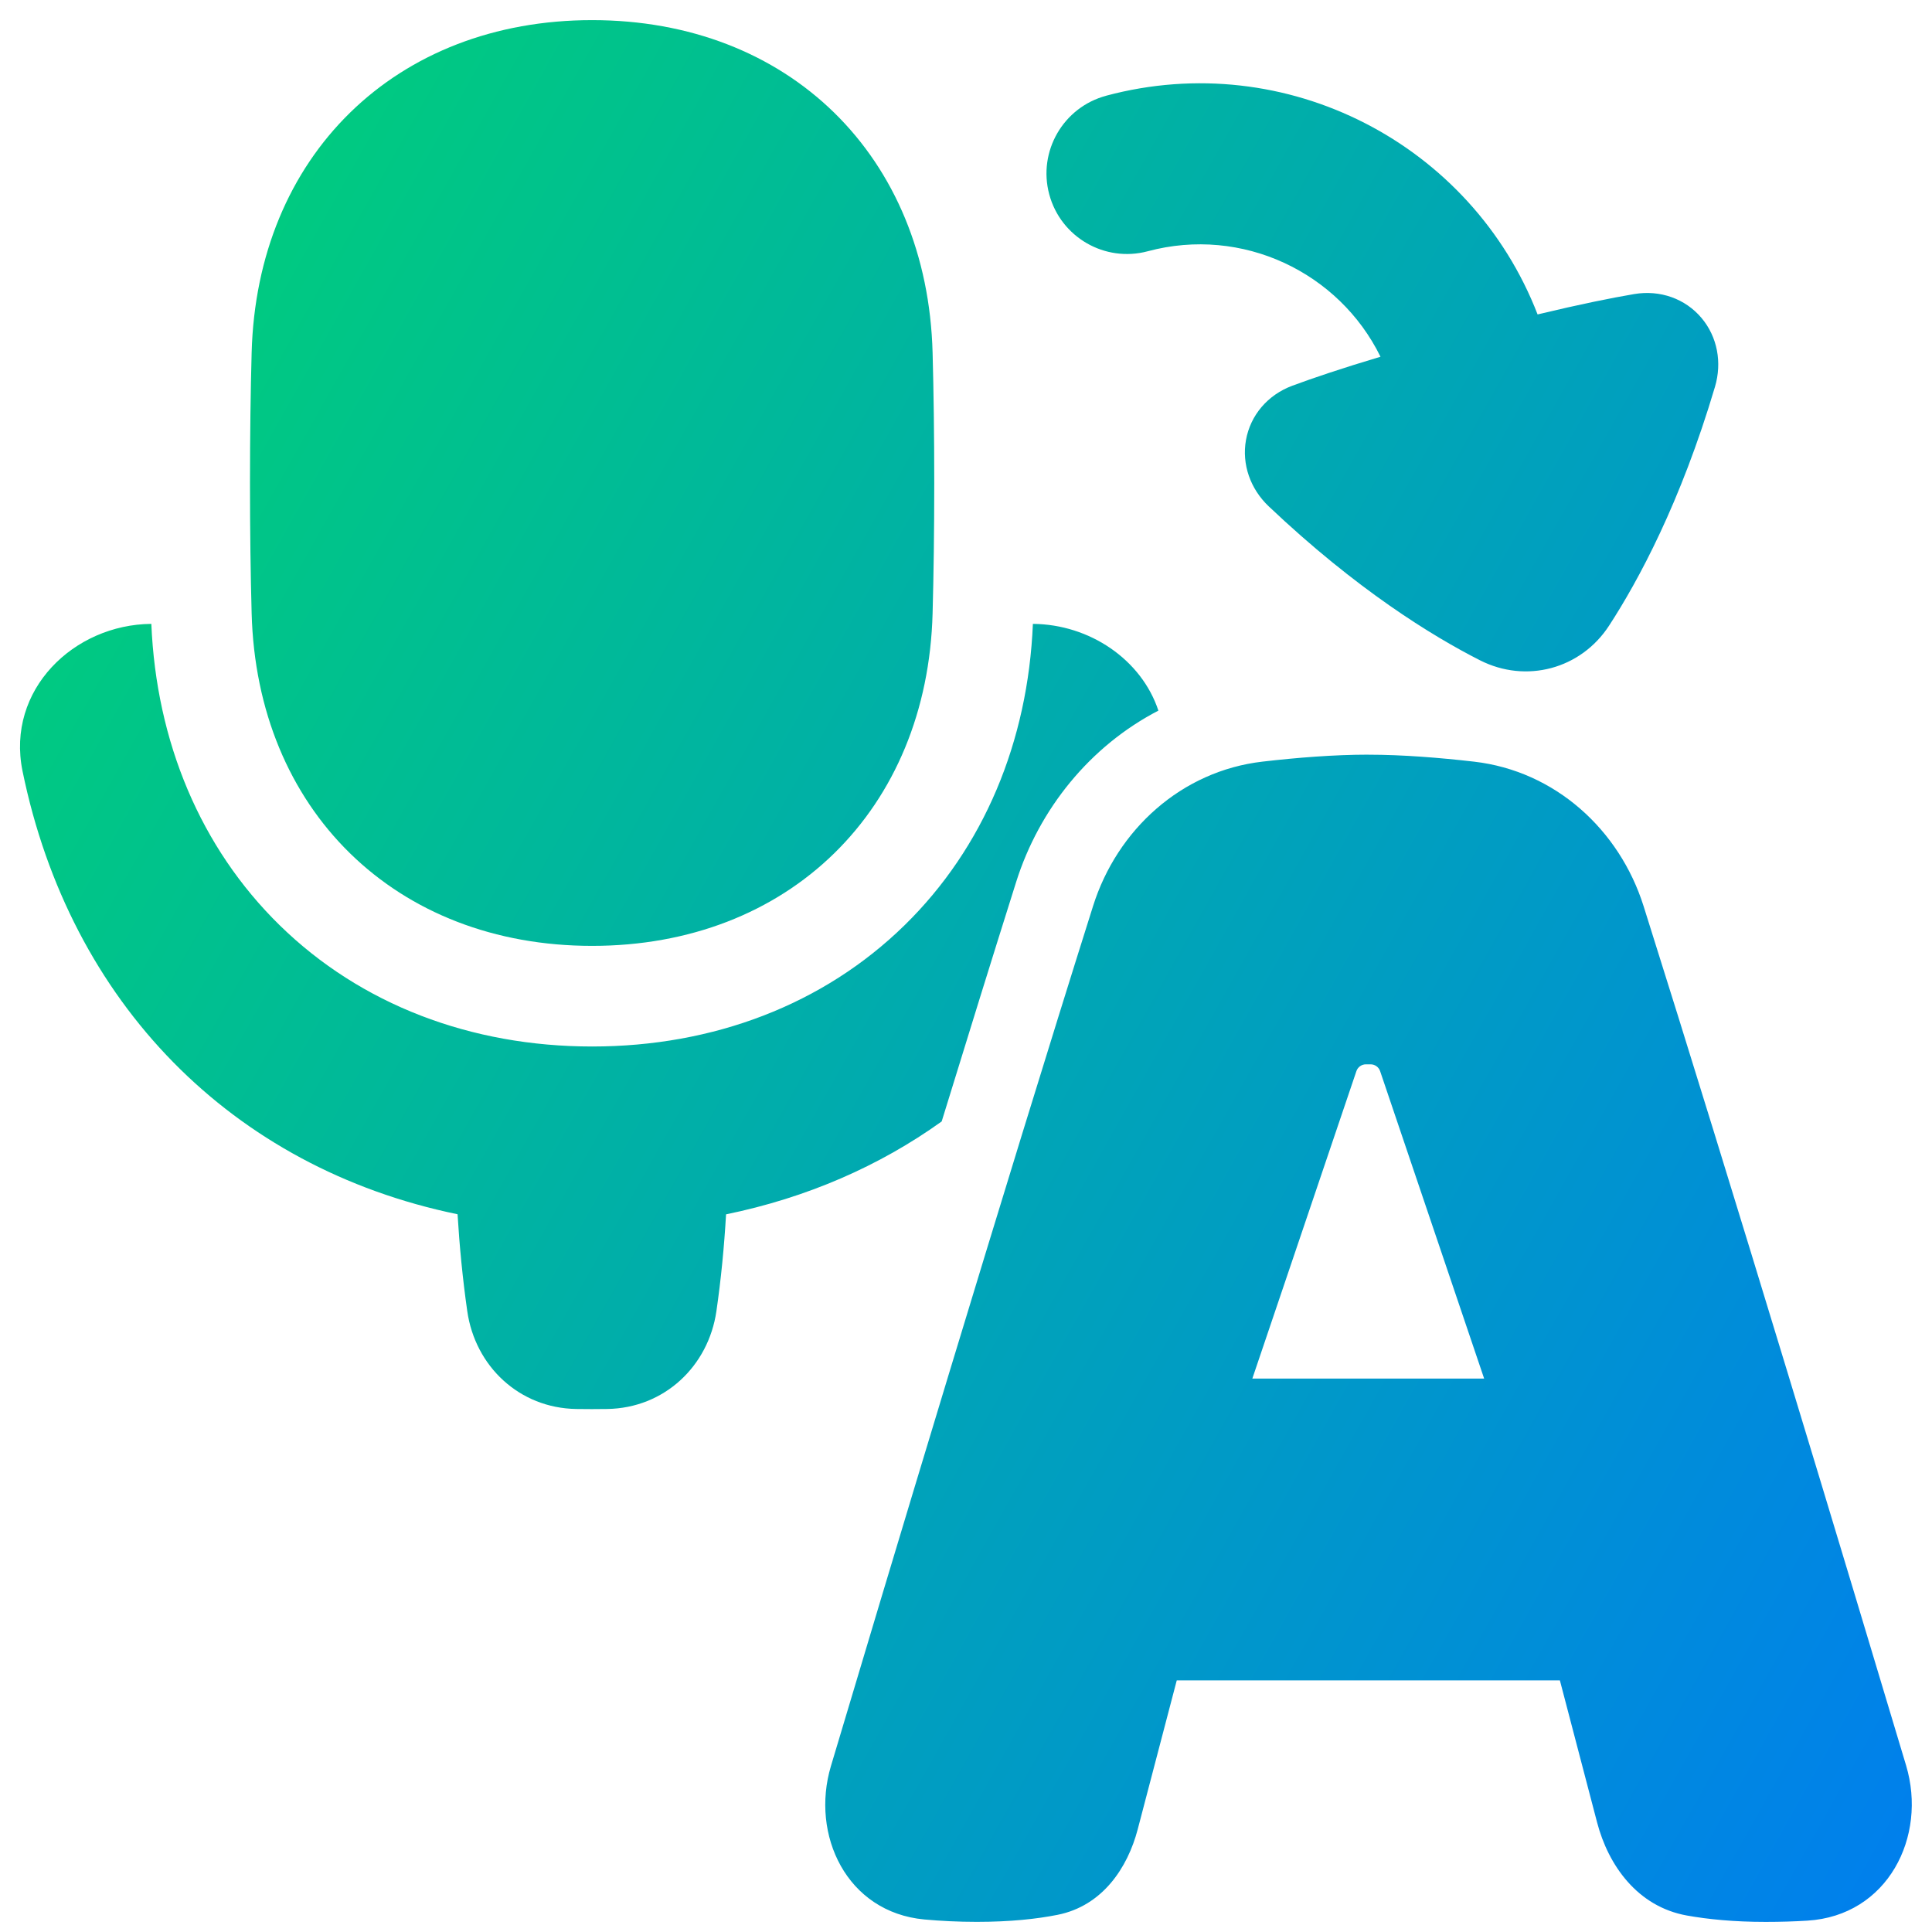 <svg xmlns="http://www.w3.org/2000/svg" fill="none" viewBox="0 0 48 48" id="Voice-Typing-Word-Convert--Streamline-Plump-Gradient">
  <desc>
    Voice Typing Word Convert Streamline Icon: https://streamlinehq.com
  </desc>
  <g id="voice-typing-word-convert">
    <path id="Union" fill="url(#paint0_linear_7979_1251)" fill-rule="evenodd" d="M6.252 8.761C6.226 9.72 6.211 10.796 6.211 12s.015 2.28.041 3.239c.065 2.424.945 4.495 2.445 5.962C10.197 22.668 12.285 23.5 14.711 23.5c2.426 0 4.514-.832 6.014-2.299 1.5-1.467 2.38-3.538 2.445-5.962.026-.959.041-2.035.041-3.239s-.015-2.28-.041-3.239c-.065-2.423-.946-4.495-2.445-5.962C19.225 1.332 17.137.5 14.711.5s-4.514.832-6.014 2.299c-1.5 1.467-2.38 3.539-2.445 5.962Zm21.23-6.382c-1.067.286-1.7 1.383-1.414 2.449.286 1.067 1.383 1.7 2.449 1.414 2.346-.629 4.749.52 5.781 2.621-.97.29-1.678.53-2.19.72-.614.228-1.042.735-1.152 1.349-.108.605.11 1.217.566 1.649 2.18 2.066 4.061 3.221 5.246 3.823 1.148.583 2.507.219 3.209-.86.725-1.114 1.776-3.054 2.631-5.934.179-.602.061-1.241-.335-1.711-.402-.477-1.026-.702-1.672-.593-.564.096-1.342.252-2.4.506-1.638-4.232-6.237-6.635-10.719-5.434ZM3.76 15.5c.122 2.925 1.221 5.562 3.189 7.488 2.013 1.97 4.751 3.012 7.762 3.012 3.011 0 5.749-1.042 7.762-3.012 1.969-1.926 3.067-4.564 3.189-7.488 1.414.011 2.699.89 3.118 2.155-1.701.882-2.961 2.444-3.533 4.255-.584 1.851-1.214 3.881-1.851 5.952-1.544 1.107-3.349 1.896-5.357 2.308-.047.807-.124 1.607-.24 2.406-.199 1.371-1.298 2.408-2.712 2.43-.122.002-.25.003-.385.003-.135 0-.263-.001-.385-.003-1.415-.022-2.512-1.06-2.708-2.432-.115-.805-.193-1.614-.241-2.406-5.609-1.156-9.63-5.251-10.809-11.014C.15 17.138 1.835 15.515 3.76 15.5Zm30.235 3.25c.852 0 1.782.076 2.627.173 2.016.232 3.613 1.691 4.212 3.588 2.218 7.026 5.125 16.684 6.522 21.35.531 1.773-.457 3.736-2.454 3.857-.323.02-.668.031-1.035.031-.794 0-1.44-.066-1.954-.158-1.233-.22-1.955-1.251-2.233-2.311l-.925-3.531h-9.519l-.971 3.704c-.247.943-.87 1.899-1.994 2.121-.508.101-1.167.174-2.005.174-.465 0-.899-.023-1.298-.059-1.935-.178-2.834-2.104-2.324-3.811 1.37-4.592 4.282-14.296 6.513-21.368.598-1.897 2.196-3.356 4.212-3.588.846-.098 1.776-.173 2.627-.173Zm.294 7.863c-.034-.102-.13-.17-.237-.17h-.116c-.107 0-.203.068-.237.17L31.114 34.25h5.759l-2.584-7.637Z" clip-rule="evenodd"></path>
  </g>
  <defs>
    <linearGradient id="paint0_linear_7979_1251" x1="2.305" x2="56.008" y1="4.318" y2="34.426" gradientUnits="userSpaceOnUse">
      <stop stop-color="#00d078"></stop>
      <stop offset="1" stop-color="#007df0"></stop>
    </linearGradient>
  </defs>
</svg>